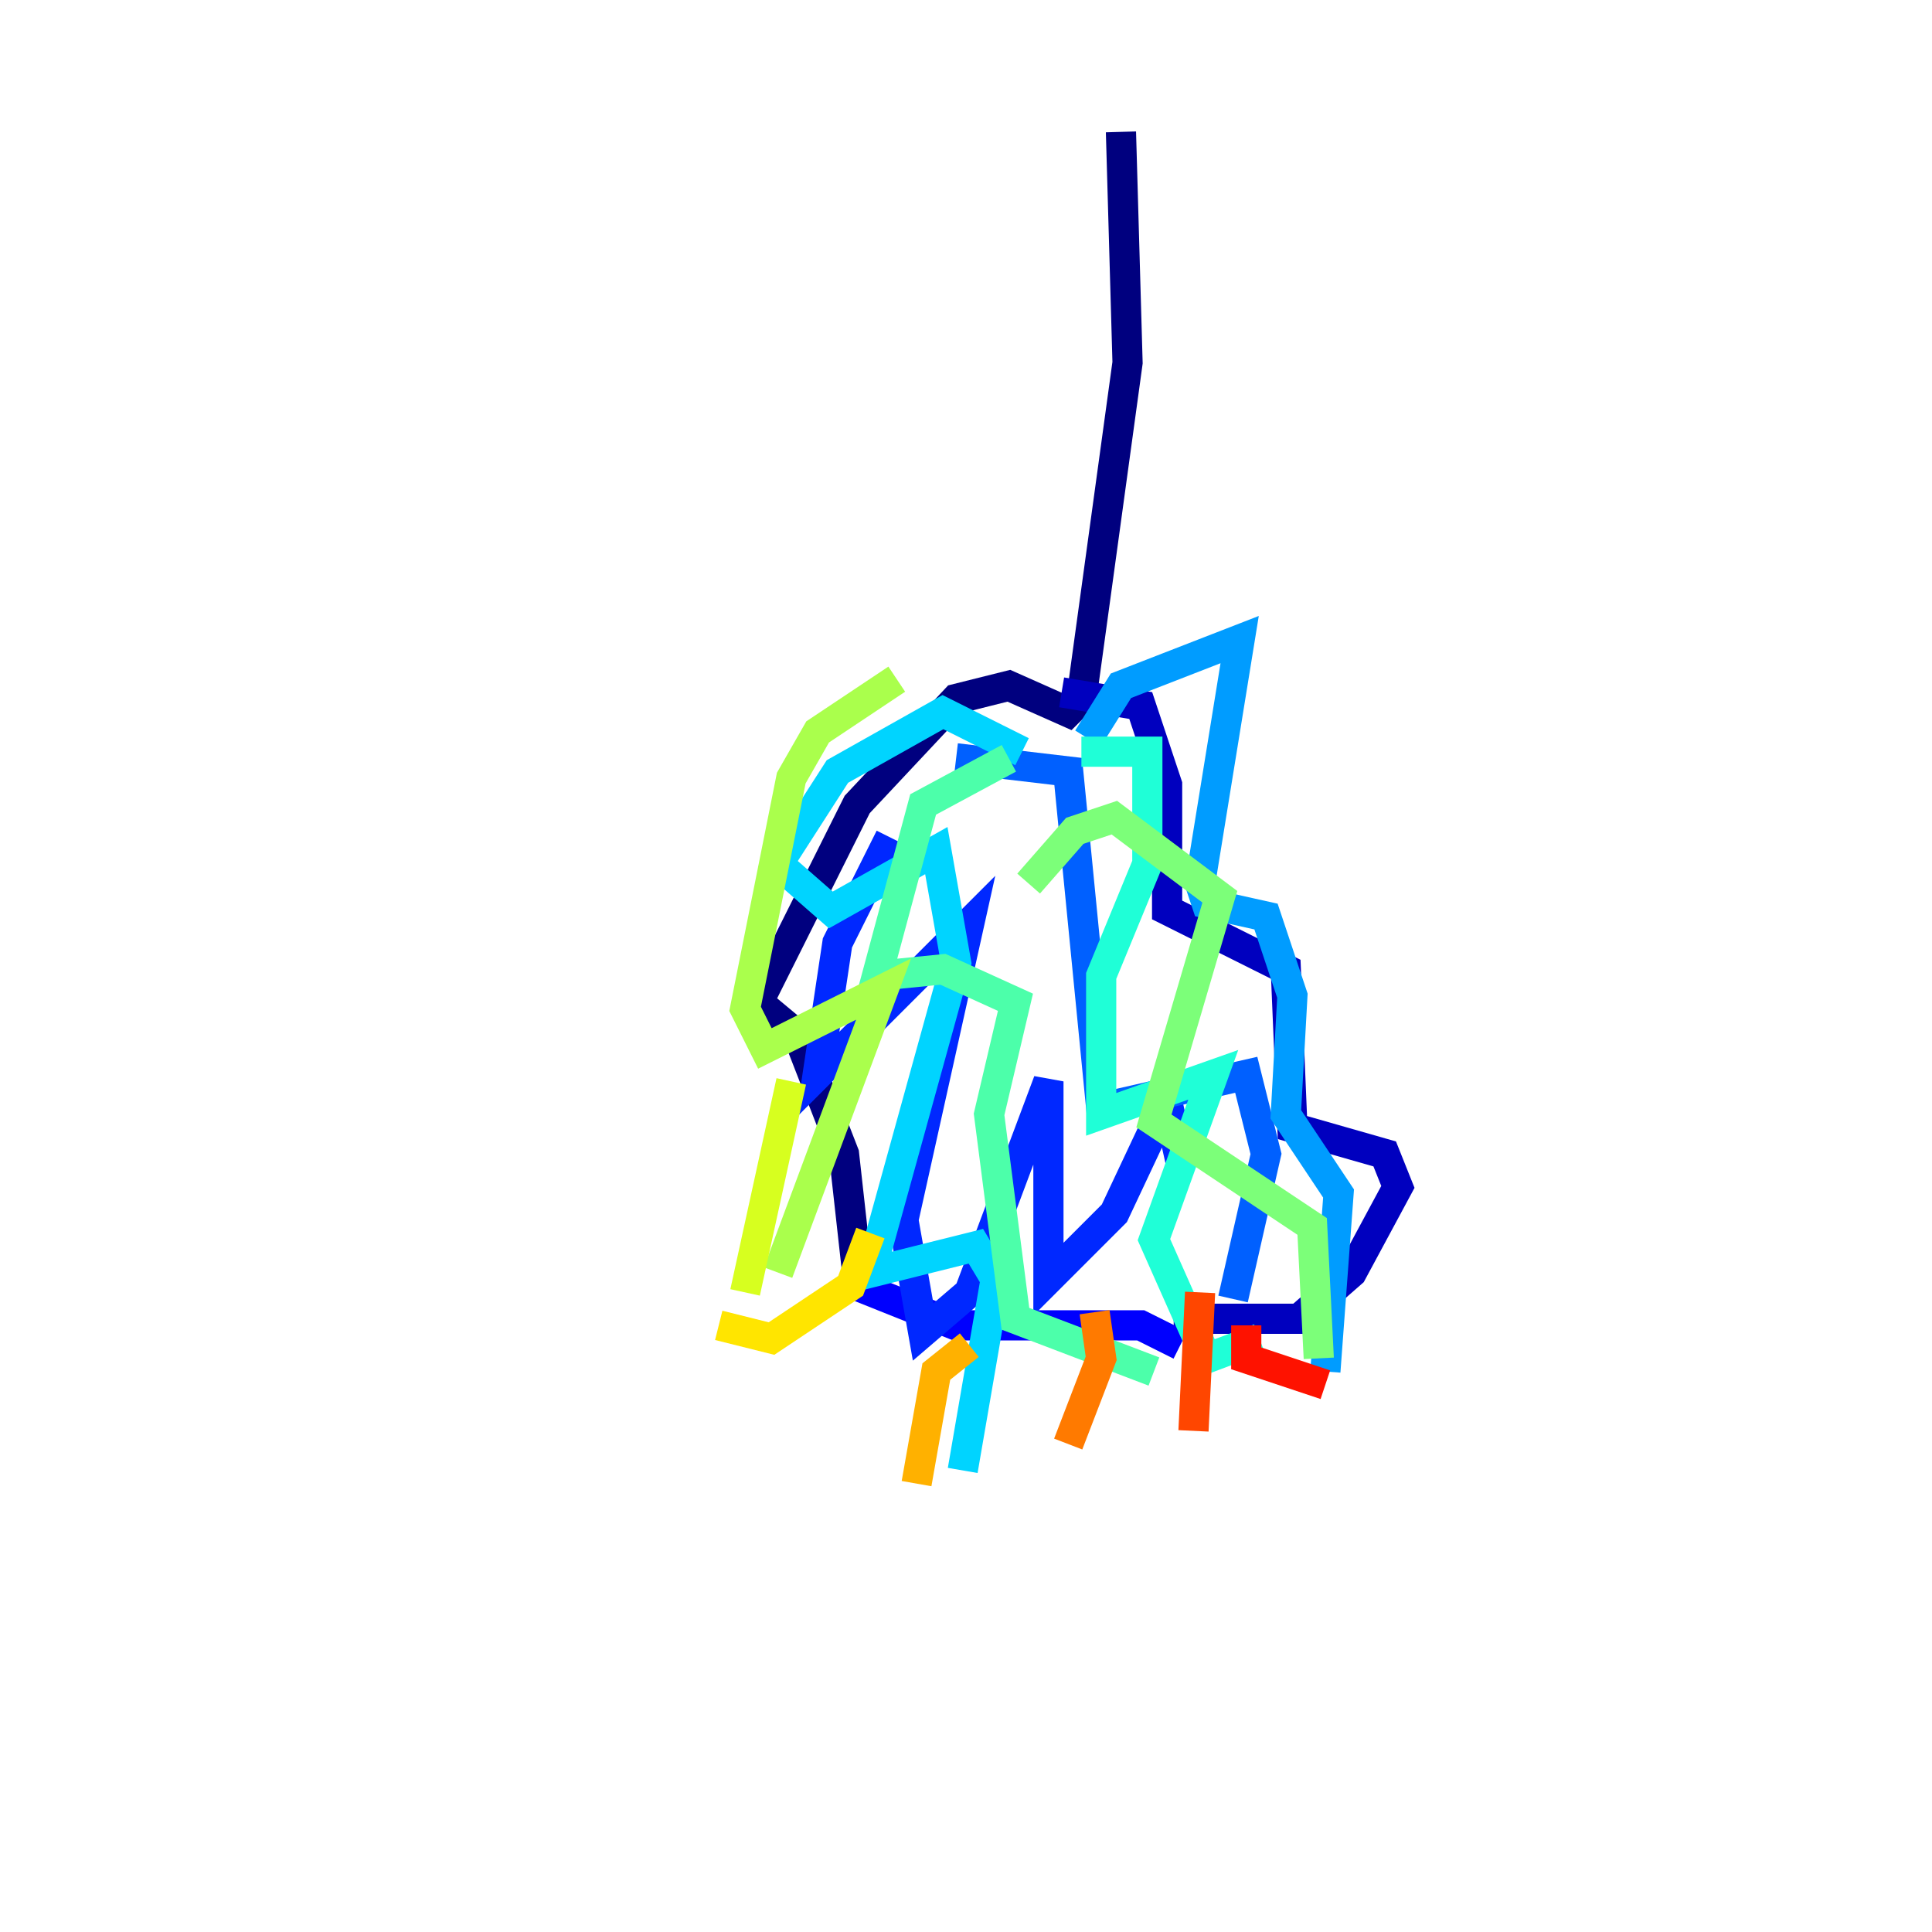 <?xml version="1.0" encoding="utf-8" ?>
<svg baseProfile="tiny" height="128" version="1.2" viewBox="0,0,128,128" width="128" xmlns="http://www.w3.org/2000/svg" xmlns:ev="http://www.w3.org/2001/xml-events" xmlns:xlink="http://www.w3.org/1999/xlink"><defs /><polyline fill="none" points="74.266,8.737 74.703,24.027 71.645,46.307 70.771,47.181 66.84,45.433 63.345,46.307 56.792,53.297 50.239,66.403 52.86,68.587 55.918,76.451 56.792,84.314 58.102,85.188" stroke="#00007f" stroke-width="2" /><polyline fill="none" points="70.335,45.87 75.577,46.744 77.324,51.986 77.324,60.287 85.188,64.218 85.625,74.703 91.741,76.451 92.614,78.635 89.556,84.314 86.061,87.372 77.761,87.372" stroke="#0000bf" stroke-width="2" /><polyline fill="none" points="56.792,85.188 63.345,87.809 75.577,87.809 78.198,89.12" stroke="#0000fe" stroke-width="2" /><polyline fill="none" points="58.976,55.481 55.481,62.471 54.171,71.208 64.218,61.16 59.85,80.819 61.16,88.246 64.218,85.625 69.461,71.645 69.461,84.751 73.829,80.382 77.324,72.956 78.198,76.887" stroke="#0028ff" stroke-width="2" /><polyline fill="none" points="63.345,50.239 70.771,51.113 72.956,73.392 82.567,71.208 83.877,76.451 81.693,86.061" stroke="#0060ff" stroke-width="2" /><polyline fill="none" points="72.082,48.928 74.266,45.433 82.13,42.375 79.508,58.539 79.945,59.85 83.877,60.724 85.625,65.966 85.188,73.829 88.683,79.072 87.809,90.867" stroke="#009cff" stroke-width="2" /><polyline fill="none" points="67.713,49.802 62.471,47.181 55.481,51.113 51.55,57.229 55.044,60.287 62.034,56.355 63.345,63.782 57.666,84.314 64.655,82.567 65.966,84.751 63.782,97.42" stroke="#00d4ff" stroke-width="2" /><polyline fill="none" points="71.645,49.802 76.014,49.802 76.014,57.229 72.956,64.655 72.956,73.829 80.382,71.208 76.451,82.13 79.945,89.993 83.44,88.683" stroke="#1fffd7" stroke-width="2" /><polyline fill="none" points="66.84,50.239 61.16,53.297 58.102,64.655 62.471,64.218 67.276,66.403 65.529,73.829 67.276,87.372 76.451,90.867" stroke="#4cffaa" stroke-width="2" /><polyline fill="none" points="68.15,58.539 71.208,55.044 73.829,54.171 80.819,59.413 76.451,74.266 86.935,81.256 87.372,89.993" stroke="#7cff79" stroke-width="2" /><polyline fill="none" points="59.413,44.997 54.171,48.492 52.423,51.55 49.365,66.84 50.676,69.461 58.539,65.529 51.55,84.314" stroke="#aaff4c" stroke-width="2" /><polyline fill="none" points="52.423,71.645 49.365,85.625" stroke="#d7ff1f" stroke-width="2" /><polyline fill="none" points="57.666,81.693 56.355,85.188 51.113,88.683 47.618,87.809" stroke="#ffe500" stroke-width="2" /><polyline fill="none" points="64.218,89.12 62.034,90.867 60.724,98.293" stroke="#ffb100" stroke-width="2" /><polyline fill="none" points="72.519,86.935 72.956,89.993 70.771,95.672" stroke="#ff7a00" stroke-width="2" /><polyline fill="none" points="79.508,85.625 79.072,94.799" stroke="#ff4600" stroke-width="2" /><polyline fill="none" points="82.567,87.809 82.567,89.993 87.809,91.741" stroke="#fe1200" stroke-width="2" /><polyline fill="none" points="89.556,86.061 89.556,86.061" stroke="#bf0000" stroke-width="2" /><polyline fill="none" points="8.737,119.263 8.737,119.263" stroke="#7f0000" stroke-width="2" /></svg>